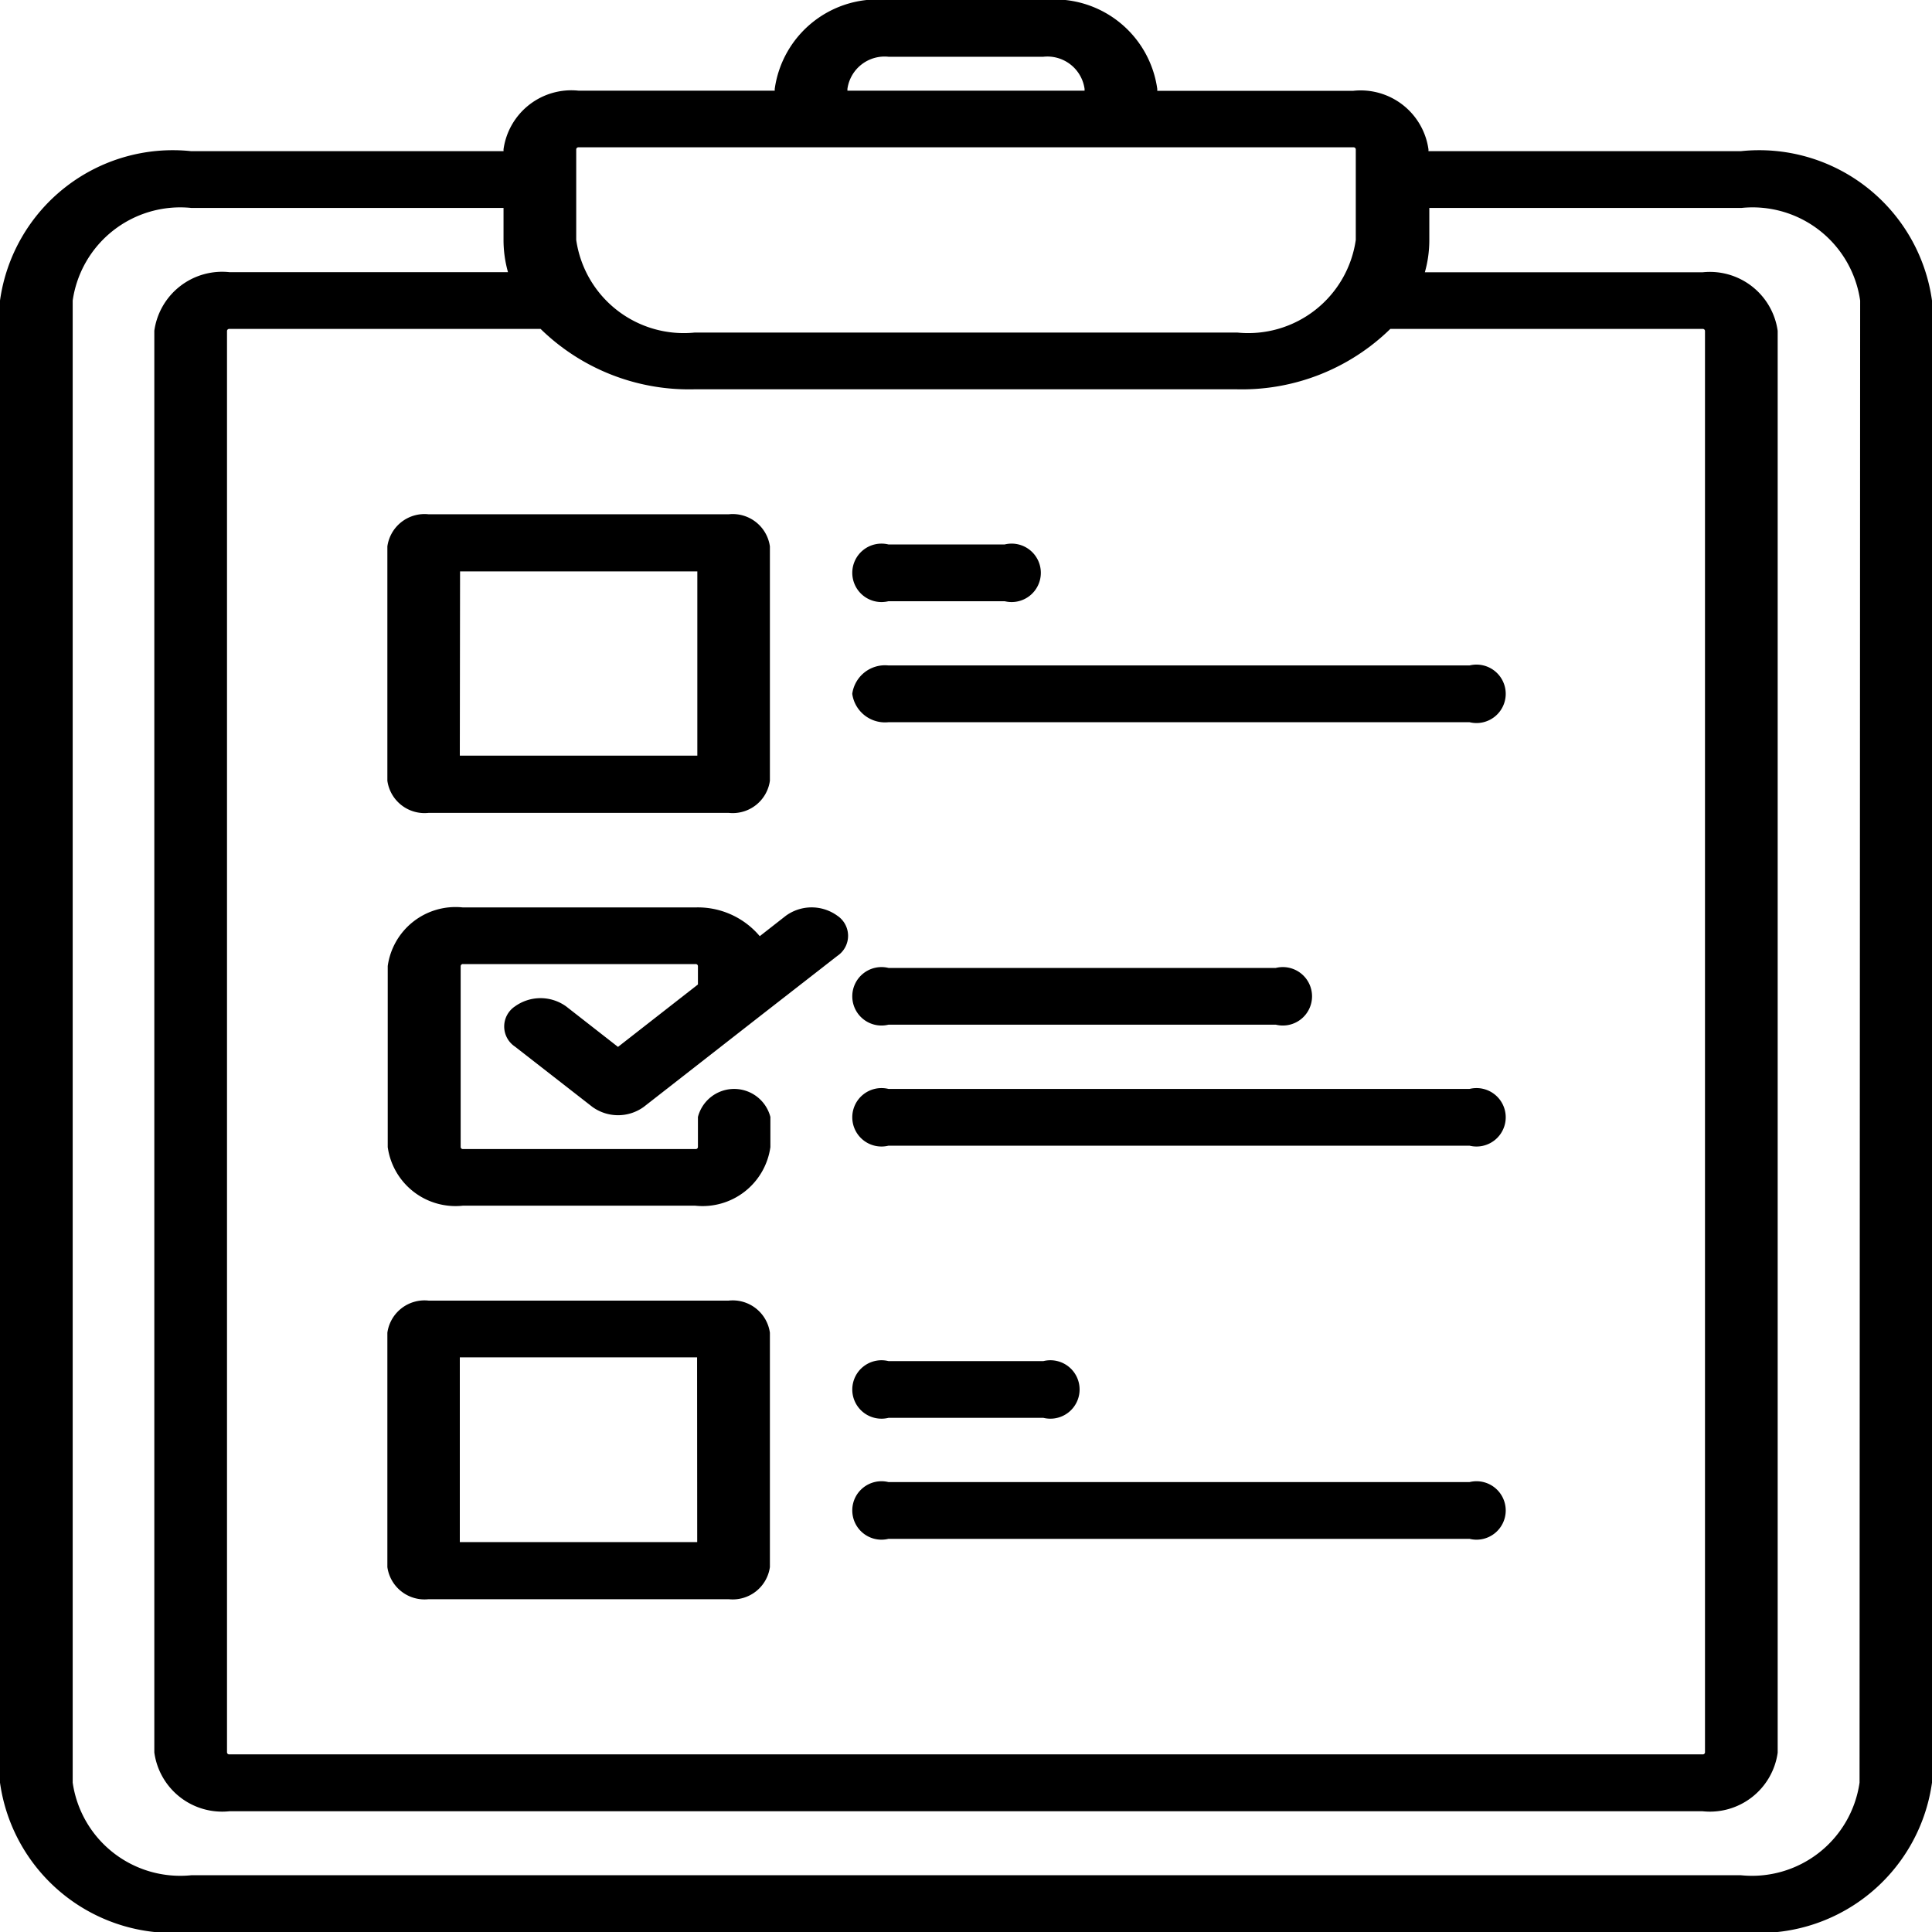 <svg xmlns="http://www.w3.org/2000/svg" width="16" height="16" viewBox="0 0 16 16">
  <g id="test-svgrepo-com" transform="translate(-56)">
    <path id="Path_744" data-name="Path 744" d="M70.416,1.252H67.83V1.237a.567.567,0,0,0-.622-.485H65.584V.736A.86.86,0,0,0,64.642,0H63.358a.86.86,0,0,0-.942.736V.751H60.792a.567.567,0,0,0-.622.485v.016H57.584A1.445,1.445,0,0,0,56,2.489V14.763A1.445,1.445,0,0,0,57.584,16H70.416A1.445,1.445,0,0,0,72,14.763V2.489A1.445,1.445,0,0,0,70.416,1.252ZM67.529,2.724H70.1a.018.018,0,0,1,.02.016V14.513a.018.018,0,0,1-.02.016H57.9a.018.018,0,0,1-.02-.016V2.74a.018.018,0,0,1,.02-.016h2.577a1.759,1.759,0,0,0,1.273.5h4.491a1.759,1.759,0,0,0,1.273-.5ZM63.018.736A.311.311,0,0,1,63.358.47h1.283a.311.311,0,0,1,.341.266V.751H63.018Zm-2.246.5a.018.018,0,0,1,.02-.016h6.416a.018.018,0,0,1,.02.016v.751a.9.9,0,0,1-.982.767H61.754a.9.9,0,0,1-.982-.767ZM71.4,14.763a.9.9,0,0,1-.982.767H57.584a.9.9,0,0,1-.982-.767V2.489a.9.9,0,0,1,.982-.767H60.17v.266a.978.978,0,0,0,.037.266H57.9a.567.567,0,0,0-.622.485V14.513A.567.567,0,0,0,57.9,15H70.1a.567.567,0,0,0,.622-.485V2.74a.567.567,0,0,0-.622-.485h-2.3a.977.977,0,0,0,.037-.266V1.722h2.586a.9.9,0,0,1,.982.767Z" transform="translate(0)"/>
    <path id="Path_745" data-name="Path 745" d="M136.341,138.474h2.486a.311.311,0,0,0,.341-.266v-1.941a.311.311,0,0,0-.341-.266h-2.486a.311.311,0,0,0-.341.266v1.941A.311.311,0,0,0,136.341,138.474Zm.261-2h1.965V138H136.6Z" transform="translate(-76.792 -131.742)"/>
    <path id="Path_746" data-name="Path 746" d="M138.827,344h-2.486a.311.311,0,0,0-.341.266v1.941a.311.311,0,0,0,.341.266h2.486a.311.311,0,0,0,.341-.266v-1.941A.311.311,0,0,0,138.827,344Zm-.261,2H136.6V344.47h1.965Z" transform="translate(-76.792 -333.229)"/>
    <path id="Path_747" data-name="Path 747" d="M139.3,240.069l-.216.169a.67.67,0,0,0-.534-.238h-1.925a.567.567,0,0,0-.622.485v1.5a.567.567,0,0,0,.622.485h1.925a.567.567,0,0,0,.622-.485v-.25a.31.31,0,0,0-.6,0v.25a.018.018,0,0,1-.02.016h-1.925a.018.018,0,0,1-.02-.016v-1.5a.018.018,0,0,1,.02-.016h1.925a.018.018,0,0,1,.02.016v.153l-.662.517-.429-.335a.363.363,0,0,0-.425,0,.2.2,0,0,0,0,.332l.642.5a.363.363,0,0,0,.425,0l.962-.751h0l.642-.5a.2.2,0,0,0,0-.332A.363.363,0,0,0,139.3,240.069Z" transform="translate(-76.792 -232.485)"/>
    <path id="Path_748" data-name="Path 748" d="M232.3,144.47h.962a.242.242,0,1,0,0-.47H232.3a.242.242,0,1,0,0,.47Z" transform="translate(-168.942 -139.491)"/>
    <path id="Path_749" data-name="Path 749" d="M232,176.235a.274.274,0,0,0,.3.235h4.812a.242.242,0,1,0,0-.47H232.3A.274.274,0,0,0,232,176.235Z" transform="translate(-168.942 -170.489)"/>
    <path id="Path_750" data-name="Path 750" d="M232.3,256.47h3.208a.242.242,0,1,0,0-.47H232.3a.242.242,0,1,0,0,.47Z" transform="translate(-168.942 -247.984)"/>
    <path id="Path_751" data-name="Path 751" d="M237.113,288H232.3a.242.242,0,1,0,0,.47h4.812a.242.242,0,1,0,0-.47Z" transform="translate(-168.942 -278.982)"/>
    <path id="Path_752" data-name="Path 752" d="M232.3,360.47h1.283a.242.242,0,1,0,0-.47H232.3a.242.242,0,1,0,0,.47Z" transform="translate(-168.942 -348.728)"/>
    <path id="Path_753" data-name="Path 753" d="M237.113,392H232.3a.242.242,0,1,0,0,.47h4.812a.242.242,0,1,0,0-.47Z" transform="translate(-168.942 -379.726)"/>
  </g>
</svg>
